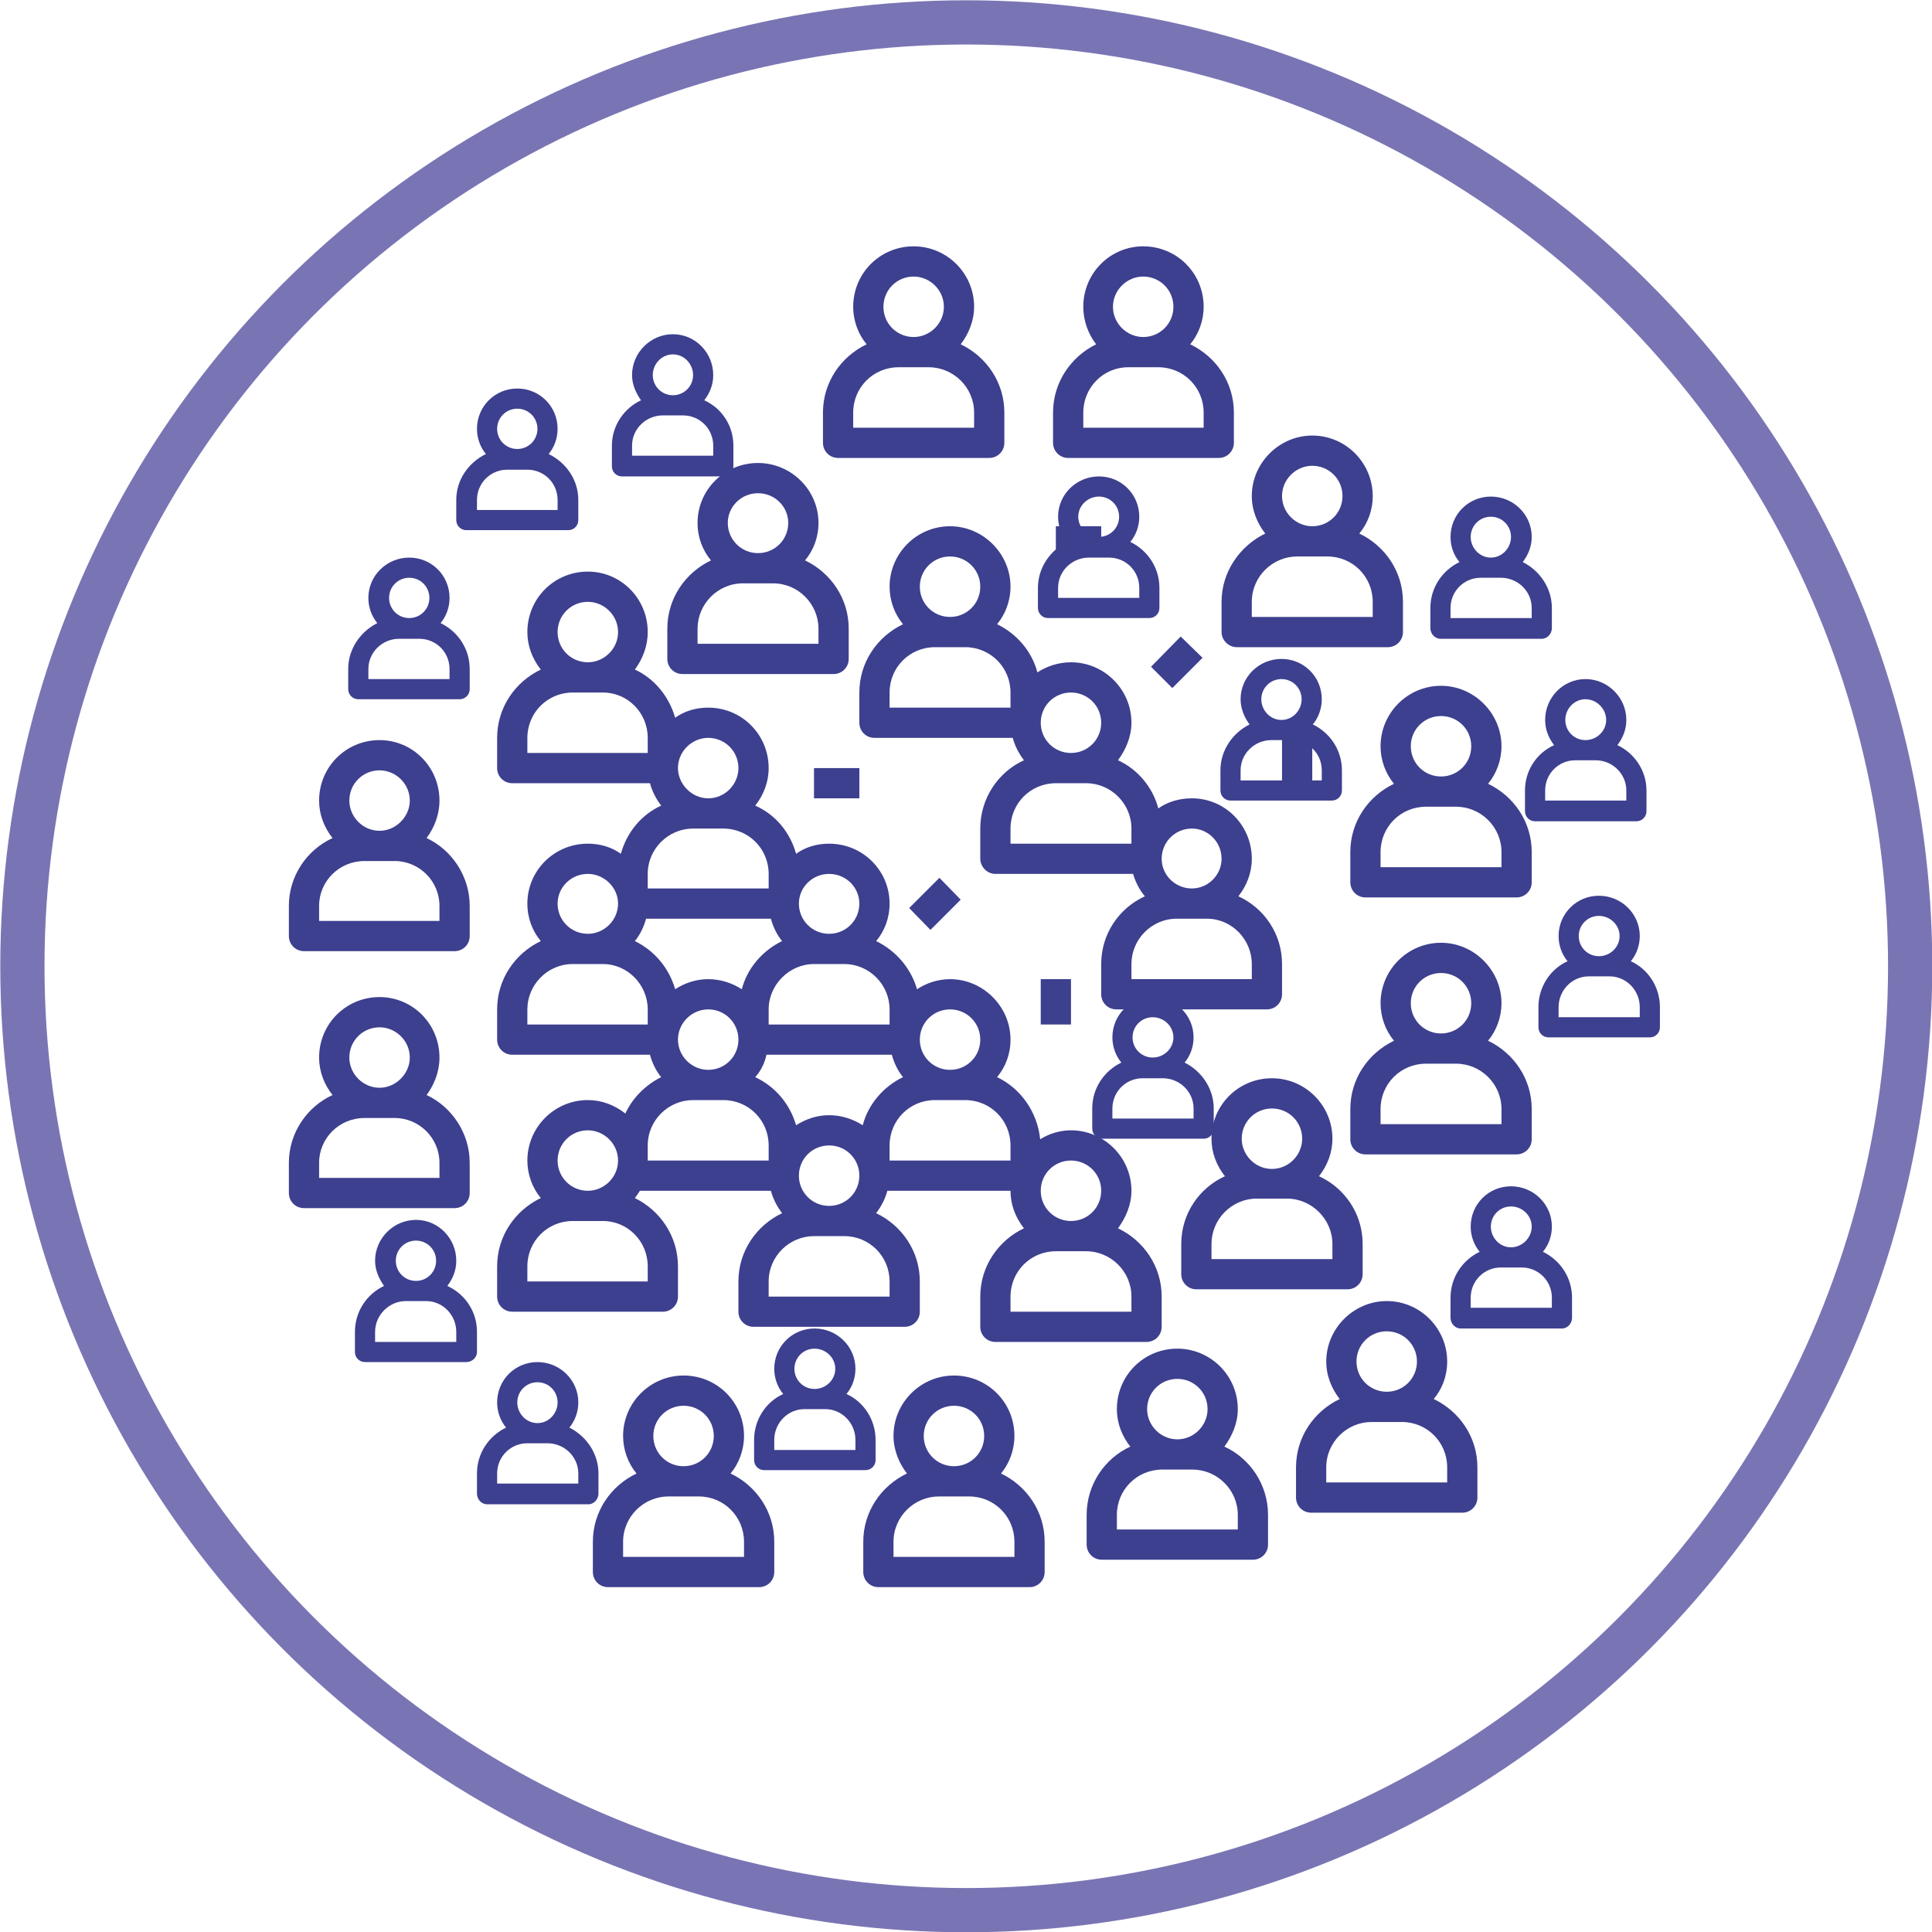 <?xml version="1.0" encoding="UTF-8"?>
<!DOCTYPE svg PUBLIC "-//W3C//DTD SVG 1.1//EN" "http://www.w3.org/Graphics/SVG/1.1/DTD/svg11.dtd">
<!-- Creator: CorelDRAW 2020 (64-Bit) -->
<svg xmlns="http://www.w3.org/2000/svg" xml:space="preserve" width="156px" height="156px" version="1.1" style="shape-rendering:geometricPrecision; text-rendering:geometricPrecision; image-rendering:optimizeQuality; fill-rule:evenodd; clip-rule:evenodd"
viewBox="0 0 34.51 34.51"
 xmlns:xlink="http://www.w3.org/1999/xlink"
 xmlns:xodm="http://www.corel.com/coreldraw/odm/2003">
 <defs>
  <style type="text/css">
   <![CDATA[
    .str0 {stroke:#7975B4;stroke-width:0.79;stroke-miterlimit:22.926}
    .fil0 {fill:none}
    .fil1 {fill:#3D3F8F;fill-rule:nonzero}
   ]]>
  </style>
 </defs>
 <g id="Layer_x0020_1">
  <circle class="fil0 str0" cx="17.26" cy="17.26" r="16.86"/>
  <path class="fil1" d="M24.52 11.02l-2.16 0 0 -0.27c0,-0.45 0.37,-0.81 0.81,-0.81l0.54 0c0.45,0 0.81,0.36 0.81,0.81l0 0.27zm-1.08 -2.7c0.3,0 0.54,0.24 0.54,0.54 0,0.3 -0.24,0.54 -0.54,0.54 -0.29,0 -0.54,-0.24 -0.54,-0.54 0,-0.3 0.25,-0.54 0.54,-0.54zm0.84 1.21c0.15,-0.18 0.24,-0.41 0.24,-0.67 0,-0.59 -0.48,-1.08 -1.08,-1.08 -0.59,0 -1.08,0.49 -1.08,1.08 0,0.26 0.1,0.49 0.24,0.67 -0.45,0.22 -0.78,0.68 -0.78,1.22l0 0.54c0,0.15 0.13,0.27 0.27,0.27l2.7 0c0.15,0 0.27,-0.12 0.27,-0.27l0 -0.54c0,-0.54 -0.32,-1 -0.78,-1.22z"/>
  <path class="fil1" d="M15.89 12.37c0,-0.45 0.36,-0.81 0.81,-0.81l0.54 0c0.45,0 0.81,0.36 0.81,0.81l0 0.27 -2.16 0 0 -0.27zm1.08 -2.43c0.3,0 0.54,0.24 0.54,0.54 0,0.3 -0.24,0.54 -0.54,0.54 -0.3,0 -0.54,-0.24 -0.54,-0.54 0,-0.3 0.24,-0.54 0.54,-0.54zm2.16 2.43c0.3,0 0.54,0.24 0.54,0.54 0,0.3 -0.24,0.54 -0.54,0.54 -0.3,0 -0.54,-0.24 -0.54,-0.54 0,-0.3 0.24,-0.54 0.54,-0.54zm1.08 2.43l0 0.27 -2.16 0 0 -0.27c0,-0.45 0.36,-0.81 0.81,-0.81l0.54 0c0.44,0 0.81,0.36 0.81,0.81zm1.08 0c0.29,0 0.53,0.24 0.53,0.54 0,0.29 -0.24,0.53 -0.53,0.53 -0.3,0 -0.54,-0.24 -0.54,-0.53 0,-0.3 0.24,-0.54 0.54,-0.54zm1.07 2.42l0 0.27 -2.15 0 0 -0.27c0,-0.44 0.36,-0.81 0.81,-0.81l0.54 0c0.44,0 0.8,0.37 0.8,0.81zm-7.01 -4.85l0 0.54c0,0.15 0.12,0.27 0.27,0.27l2.47 0c0.04,0.15 0.11,0.28 0.2,0.4 -0.46,0.21 -0.78,0.68 -0.78,1.22l0 0.54c0,0.14 0.12,0.27 0.27,0.27l2.46 0c0.04,0.14 0.11,0.28 0.21,0.4 -0.46,0.21 -0.78,0.67 -0.78,1.21l0 0.54c0,0.15 0.12,0.27 0.27,0.27l2.69 0c0.15,0 0.27,-0.12 0.27,-0.27l0 -0.54c0,-0.54 -0.32,-1 -0.78,-1.21 0.15,-0.19 0.24,-0.42 0.24,-0.67 0,-0.6 -0.48,-1.08 -1.07,-1.08 -0.22,0 -0.43,0.06 -0.6,0.18 -0.1,-0.38 -0.37,-0.7 -0.72,-0.86 0.14,-0.19 0.24,-0.42 0.24,-0.67 0,-0.6 -0.49,-1.08 -1.08,-1.08 -0.22,0 -0.43,0.07 -0.6,0.18 -0.1,-0.38 -0.37,-0.69 -0.72,-0.86 0.15,-0.18 0.24,-0.42 0.24,-0.67 0,-0.59 -0.49,-1.08 -1.08,-1.08 -0.6,0 -1.08,0.49 -1.08,1.08 0,0.25 0.09,0.49 0.24,0.67 -0.46,0.22 -0.78,0.68 -0.78,1.22z"/>
  <polygon class="fil1" points="20.56,11.91 21.09,11.37 21.48,11.75 20.94,12.29 "/>
  <polygon class="fil1" points="22.9,13.99 23.44,13.99 23.44,13.18 22.9,13.18 "/>
  <polygon class="fil1" points="18.86,9.94 19.67,9.94 19.67,9.4 18.86,9.4 "/>
  <polygon class="fil1" points="16.24,16.22 16.78,15.68 17.16,16.07 16.62,16.61 "/>
  <polygon class="fil1" points="18.59,18.3 19.13,18.3 19.13,17.49 18.59,17.49 "/>
  <polygon class="fil1" points="14.54,14.26 15.35,14.26 15.35,13.72 14.54,13.72 "/>
  <path class="fil1" d="M9.42 22.62c0,-0.45 0.36,-0.81 0.81,-0.81l0.54 0c0.44,0 0.8,0.36 0.8,0.81l0 0.27 -2.15 0 0 -0.27zm1.08 -2.43c0.29,0 0.54,0.24 0.54,0.54 0,0.3 -0.25,0.54 -0.54,0.54 -0.3,0 -0.54,-0.24 -0.54,-0.54 0,-0.3 0.24,-0.54 0.54,-0.54zm1.07 0.27c0,-0.45 0.37,-0.81 0.81,-0.81l0.54 0c0.45,0 0.81,0.36 0.81,0.81l0 0.27 -2.16 0 0 -0.27zm-2.15 -2.43c0,-0.44 0.36,-0.81 0.81,-0.81l0.54 0c0.44,0 0.8,0.37 0.8,0.81l0 0.27 -2.15 0 0 -0.27zm1.08 -2.42c0.29,0 0.54,0.24 0.54,0.53 0,0.3 -0.25,0.54 -0.54,0.54 -0.3,0 -0.54,-0.24 -0.54,-0.54 0,-0.29 0.24,-0.53 0.54,-0.53zm1.07 0c0,-0.45 0.37,-0.81 0.81,-0.81l0.54 0c0.45,0 0.81,0.36 0.81,0.81l0 0.26 -2.16 0 0 -0.26zm-2.15 -2.43c0,-0.45 0.36,-0.81 0.81,-0.81l0.54 0c0.44,0 0.8,0.36 0.8,0.81l0 0.27 -2.15 0 0 -0.27zm1.08 -2.43c0.29,0 0.54,0.24 0.54,0.54 0,0.3 -0.25,0.54 -0.54,0.54 -0.3,0 -0.54,-0.24 -0.54,-0.54 0,-0.3 0.24,-0.54 0.54,-0.54zm2.15 2.43c0.3,0 0.54,0.24 0.54,0.54 0,0.29 -0.24,0.54 -0.54,0.54 -0.29,0 -0.54,-0.25 -0.54,-0.54 0,-0.3 0.25,-0.54 0.54,-0.54zm2.16 2.43c0.3,0 0.54,0.24 0.54,0.53 0,0.3 -0.24,0.54 -0.54,0.54 -0.3,0 -0.54,-0.24 -0.54,-0.54 0,-0.29 0.24,-0.53 0.54,-0.53zm1.08 2.42l0 0.27 -2.16 0 0 -0.27c0,-0.44 0.37,-0.81 0.81,-0.81l0.54 0c0.45,0 0.81,0.37 0.81,0.81zm1.08 0c0.3,0 0.54,0.24 0.54,0.54 0,0.3 -0.24,0.54 -0.54,0.54 -0.3,0 -0.54,-0.24 -0.54,-0.54 0,-0.3 0.24,-0.54 0.54,-0.54zm1.08 2.43l0 0.27 -2.16 0 0 -0.27c0,-0.45 0.36,-0.81 0.81,-0.81l0.54 0c0.45,0 0.81,0.36 0.81,0.81zm1.08 0.27c0.3,0 0.54,0.24 0.54,0.54 0,0.3 -0.24,0.54 -0.54,0.54 -0.3,0 -0.54,-0.24 -0.54,-0.54 0,-0.3 0.24,-0.54 0.54,-0.54zm1.08 2.43l0 0.27 -2.16 0 0 -0.27c0,-0.45 0.36,-0.81 0.81,-0.81l0.54 0c0.44,0 0.81,0.36 0.81,0.81zm-4.32 -0.27l0 0.27 -2.16 0 0 -0.27c0,-0.45 0.37,-0.81 0.81,-0.81l0.54 0c0.45,0 0.81,0.36 0.81,0.81zm-1.08 -2.43c0.3,0 0.54,0.24 0.54,0.54 0,0.3 -0.24,0.54 -0.54,0.54 -0.3,0 -0.54,-0.24 -0.54,-0.54 0,-0.3 0.24,-0.54 0.54,-0.54zm-1.12 -1.62l2.24 0c0.04,0.15 0.11,0.29 0.2,0.4 -0.35,0.17 -0.62,0.48 -0.72,0.86 -0.17,-0.11 -0.38,-0.18 -0.6,-0.18 -0.22,0 -0.42,0.07 -0.59,0.18 -0.11,-0.38 -0.37,-0.69 -0.73,-0.86 0.1,-0.11 0.17,-0.25 0.2,-0.4zm-1.04 -0.81c0.3,0 0.54,0.24 0.54,0.54 0,0.3 -0.24,0.54 -0.54,0.54 -0.29,0 -0.54,-0.24 -0.54,-0.54 0,-0.3 0.25,-0.54 0.54,-0.54zm-1.11 -1.62l2.23 0c0.04,0.15 0.11,0.29 0.2,0.4 -0.35,0.17 -0.62,0.48 -0.72,0.86 -0.17,-0.11 -0.38,-0.18 -0.6,-0.18 -0.22,0 -0.42,0.07 -0.59,0.18 -0.11,-0.38 -0.37,-0.69 -0.72,-0.86 0.09,-0.11 0.16,-0.25 0.2,-0.4zm-2.39 7.02l2.69 0c0.15,0 0.27,-0.12 0.27,-0.27l0 -0.54c0,-0.54 -0.32,-1 -0.77,-1.22 0.03,-0.04 0.06,-0.08 0.09,-0.13l2.34 0c0.04,0.15 0.11,0.28 0.2,0.4 -0.46,0.22 -0.78,0.68 -0.78,1.22l0 0.54c0,0.15 0.12,0.27 0.27,0.27l2.7 0c0.15,0 0.27,-0.12 0.27,-0.27l0 -0.54c0,-0.54 -0.32,-1 -0.78,-1.22 0.09,-0.12 0.16,-0.25 0.2,-0.4l2.2 0c0,0.25 0.09,0.48 0.24,0.67 -0.46,0.22 -0.78,0.68 -0.78,1.22l0 0.54c0,0.15 0.12,0.27 0.27,0.27l2.7 0c0.15,0 0.27,-0.12 0.27,-0.27l0 -0.54c0,-0.54 -0.32,-1 -0.78,-1.22 0.14,-0.19 0.24,-0.42 0.24,-0.67 0,-0.6 -0.49,-1.08 -1.08,-1.08 -0.2,0 -0.39,0.06 -0.55,0.16 -0.05,-0.49 -0.35,-0.91 -0.77,-1.11 0.15,-0.18 0.24,-0.41 0.24,-0.67 0,-0.59 -0.49,-1.08 -1.08,-1.08 -0.22,0 -0.42,0.07 -0.59,0.18 -0.11,-0.38 -0.38,-0.69 -0.73,-0.86 0.15,-0.18 0.24,-0.41 0.24,-0.67 0,-0.59 -0.48,-1.07 -1.08,-1.07 -0.22,0 -0.42,0.06 -0.59,0.18 -0.11,-0.39 -0.37,-0.7 -0.73,-0.86 0.15,-0.19 0.24,-0.42 0.24,-0.67 0,-0.6 -0.48,-1.08 -1.08,-1.08 -0.22,0 -0.42,0.06 -0.59,0.18 -0.11,-0.38 -0.37,-0.7 -0.72,-0.86 0.14,-0.19 0.23,-0.42 0.23,-0.67 0,-0.6 -0.48,-1.08 -1.07,-1.08 -0.6,0 -1.08,0.48 -1.08,1.08 0,0.25 0.09,0.48 0.24,0.67 -0.46,0.22 -0.78,0.68 -0.78,1.22l0 0.54c0,0.15 0.12,0.27 0.27,0.27l2.46 0c0.04,0.15 0.11,0.28 0.2,0.4 -0.35,0.16 -0.61,0.47 -0.72,0.86 -0.17,-0.12 -0.37,-0.18 -0.59,-0.18 -0.6,0 -1.08,0.48 -1.08,1.07 0,0.26 0.09,0.49 0.24,0.67 -0.46,0.22 -0.78,0.68 -0.78,1.22l0 0.54c0,0.15 0.12,0.27 0.27,0.27l2.46 0c0.04,0.15 0.11,0.29 0.2,0.4 -0.28,0.14 -0.51,0.37 -0.64,0.65 -0.19,-0.15 -0.42,-0.24 -0.67,-0.24 -0.6,0 -1.08,0.49 -1.08,1.08 0,0.25 0.09,0.49 0.24,0.67 -0.46,0.22 -0.78,0.68 -0.78,1.22l0 0.54c0,0.15 0.12,0.27 0.27,0.27z"/>
  <path class="fil1" d="M26.82 15.49l-2.16 0 0 -0.27c0,-0.45 0.36,-0.81 0.81,-0.81l0.54 0c0.44,0 0.81,0.36 0.81,0.81l0 0.27zm-1.08 -2.7c0.3,0 0.54,0.24 0.54,0.54 0,0.3 -0.24,0.54 -0.54,0.54 -0.3,0 -0.54,-0.24 -0.54,-0.54 0,-0.3 0.24,-0.54 0.54,-0.54zm0.84 1.21c0.15,-0.18 0.24,-0.42 0.24,-0.67 0,-0.59 -0.49,-1.08 -1.08,-1.08 -0.6,0 -1.08,0.49 -1.08,1.08 0,0.25 0.09,0.49 0.24,0.67 -0.46,0.22 -0.78,0.68 -0.78,1.22l0 0.54c0,0.15 0.12,0.27 0.27,0.27l2.7 0c0.15,0 0.27,-0.12 0.27,-0.27l0 -0.54c0,-0.54 -0.32,-1 -0.78,-1.22z"/>
  <path class="fil1" d="M26.82 20.08l-2.16 0 0 -0.27c0,-0.45 0.36,-0.81 0.81,-0.81l0.54 0c0.44,0 0.81,0.36 0.81,0.81l0 0.27zm-1.08 -2.7c0.3,0 0.54,0.24 0.54,0.54 0,0.3 -0.24,0.54 -0.54,0.54 -0.3,0 -0.54,-0.24 -0.54,-0.54 0,-0.3 0.24,-0.54 0.54,-0.54zm0.84 1.21c0.15,-0.18 0.24,-0.42 0.24,-0.67 0,-0.59 -0.49,-1.08 -1.08,-1.08 -0.6,0 -1.08,0.49 -1.08,1.08 0,0.25 0.09,0.49 0.24,0.67 -0.46,0.22 -0.78,0.68 -0.78,1.22l0 0.54c0,0.15 0.12,0.27 0.27,0.27l2.7 0c0.15,0 0.27,-0.12 0.27,-0.27l0 -0.54c0,-0.54 -0.32,-1 -0.78,-1.22z"/>
  <path class="fil1" d="M23.8 22.49l-2.16 0 0 -0.27c0,-0.44 0.36,-0.81 0.81,-0.81l0.54 0c0.44,0 0.81,0.37 0.81,0.81l0 0.27zm-1.08 -2.69c0.3,0 0.54,0.24 0.54,0.54 0,0.29 -0.24,0.54 -0.54,0.54 -0.3,0 -0.54,-0.25 -0.54,-0.54 0,-0.3 0.24,-0.54 0.54,-0.54zm0.84 1.21c0.15,-0.19 0.24,-0.42 0.24,-0.67 0,-0.6 -0.49,-1.08 -1.08,-1.08 -0.6,0 -1.08,0.48 -1.08,1.08 0,0.25 0.09,0.48 0.24,0.67 -0.46,0.21 -0.78,0.67 -0.78,1.21l0 0.54c0,0.15 0.12,0.27 0.27,0.27l2.7 0c0.15,0 0.27,-0.12 0.27,-0.27l0 -0.54c0,-0.54 -0.32,-1 -0.78,-1.21z"/>
  <path class="fil1" d="M13.29 27.81l-2.16 0 0 -0.27c0,-0.45 0.37,-0.81 0.81,-0.81l0.54 0c0.45,0 0.81,0.36 0.81,0.81l0 0.27zm-1.08 -2.7c0.3,0 0.54,0.24 0.54,0.54 0,0.3 -0.24,0.54 -0.54,0.54 -0.3,0 -0.54,-0.24 -0.54,-0.54 0,-0.3 0.24,-0.54 0.54,-0.54zm0.84 1.21c0.15,-0.18 0.24,-0.42 0.24,-0.67 0,-0.6 -0.48,-1.08 -1.08,-1.08 -0.59,0 -1.08,0.48 -1.08,1.08 0,0.25 0.09,0.49 0.24,0.67 -0.46,0.22 -0.78,0.68 -0.78,1.22l0 0.54c0,0.15 0.12,0.27 0.27,0.27l2.7 0c0.15,0 0.27,-0.12 0.27,-0.27l0 -0.54c0,-0.54 -0.32,-1 -0.78,-1.22z"/>
  <path class="fil1" d="M18.12 27.81l-2.16 0 0 -0.27c0,-0.45 0.37,-0.81 0.81,-0.81l0.54 0c0.45,0 0.81,0.36 0.81,0.81l0 0.27zm-1.08 -2.7c0.3,0 0.54,0.24 0.54,0.54 0,0.3 -0.24,0.54 -0.54,0.54 -0.3,0 -0.54,-0.24 -0.54,-0.54 0,-0.3 0.24,-0.54 0.54,-0.54zm0.84 1.21c0.15,-0.18 0.24,-0.42 0.24,-0.67 0,-0.6 -0.48,-1.08 -1.08,-1.08 -0.59,0 -1.08,0.48 -1.08,1.08 0,0.25 0.1,0.49 0.24,0.67 -0.46,0.22 -0.78,0.68 -0.78,1.22l0 0.54c0,0.15 0.12,0.27 0.27,0.27l2.7 0c0.15,0 0.27,-0.12 0.27,-0.27l0 -0.54c0,-0.54 -0.32,-1 -0.78,-1.22z"/>
  <path class="fil1" d="M22.11 27.32l-2.16 0 0 -0.26c0,-0.45 0.36,-0.81 0.81,-0.81l0.54 0c0.44,0 0.81,0.36 0.81,0.81l0 0.26zm-1.08 -2.69c0.3,0 0.54,0.24 0.54,0.54 0,0.29 -0.24,0.54 -0.54,0.54 -0.3,0 -0.54,-0.25 -0.54,-0.54 0,-0.3 0.24,-0.54 0.54,-0.54zm0.84 1.21c0.14,-0.19 0.24,-0.42 0.24,-0.67 0,-0.6 -0.49,-1.08 -1.08,-1.08 -0.6,0 -1.08,0.48 -1.08,1.08 0,0.25 0.09,0.48 0.24,0.67 -0.46,0.21 -0.78,0.68 -0.78,1.22l0 0.53c0,0.15 0.12,0.27 0.27,0.27l2.7 0c0.15,0 0.27,-0.12 0.27,-0.27l0 -0.53c0,-0.54 -0.32,-1.01 -0.78,-1.22z"/>
  <path class="fil1" d="M25.85 26.48l-2.16 0 0 -0.27c0,-0.45 0.37,-0.81 0.81,-0.81l0.54 0c0.45,0 0.81,0.36 0.81,0.81l0 0.27zm-1.08 -2.7c0.3,0 0.54,0.24 0.54,0.54 0,0.3 -0.24,0.54 -0.54,0.54 -0.3,0 -0.54,-0.24 -0.54,-0.54 0,-0.3 0.24,-0.54 0.54,-0.54zm0.84 1.21c0.15,-0.18 0.24,-0.41 0.24,-0.67 0,-0.59 -0.48,-1.08 -1.08,-1.08 -0.59,0 -1.08,0.49 -1.08,1.08 0,0.26 0.1,0.49 0.24,0.67 -0.46,0.22 -0.78,0.68 -0.78,1.22l0 0.54c0,0.15 0.12,0.27 0.27,0.27l2.7 0c0.15,0 0.27,-0.12 0.27,-0.27l0 -0.54c0,-0.54 -0.32,-1 -0.78,-1.22z"/>
  <path class="fil1" d="M14.62 11.5l-2.16 0 0 -0.27c0,-0.44 0.36,-0.81 0.81,-0.81l0.54 0c0.45,0 0.81,0.37 0.81,0.81l0 0.27zm-1.08 -2.69c0.3,0 0.54,0.24 0.54,0.53 0,0.3 -0.24,0.54 -0.54,0.54 -0.3,0 -0.54,-0.24 -0.54,-0.54 0,-0.29 0.24,-0.53 0.54,-0.53zm0.84 1.2c0.15,-0.18 0.24,-0.41 0.24,-0.67 0,-0.59 -0.49,-1.07 -1.08,-1.07 -0.6,0 -1.08,0.48 -1.08,1.07 0,0.26 0.09,0.49 0.24,0.67 -0.46,0.22 -0.78,0.68 -0.78,1.22l0 0.54c0,0.15 0.12,0.27 0.27,0.27l2.7 0c0.15,0 0.27,-0.12 0.27,-0.27l0 -0.54c0,-0.54 -0.32,-1 -0.78,-1.22z"/>
  <path class="fil1" d="M17.4 7.64l-2.16 0 0 -0.27c0,-0.45 0.36,-0.81 0.81,-0.81l0.54 0c0.44,0 0.81,0.36 0.81,0.81l0 0.27zm-1.08 -2.7c0.29,0 0.54,0.24 0.54,0.54 0,0.3 -0.25,0.54 -0.54,0.54 -0.3,0 -0.54,-0.24 -0.54,-0.54 0,-0.3 0.24,-0.54 0.54,-0.54zm0.84 1.21c0.14,-0.18 0.24,-0.42 0.24,-0.67 0,-0.6 -0.49,-1.08 -1.08,-1.08 -0.6,0 -1.08,0.48 -1.08,1.08 0,0.25 0.09,0.49 0.24,0.67 -0.46,0.22 -0.78,0.68 -0.78,1.22l0 0.54c0,0.15 0.12,0.27 0.27,0.27l2.7 0c0.15,0 0.27,-0.12 0.27,-0.27l0 -0.54c0,-0.54 -0.32,-1 -0.78,-1.22z"/>
  <path class="fil1" d="M21.5 7.64l-2.15 0 0 -0.27c0,-0.45 0.36,-0.81 0.8,-0.81l0.54 0c0.45,0 0.81,0.36 0.81,0.81l0 0.27zm-1.08 -2.7c0.3,0 0.54,0.24 0.54,0.54 0,0.3 -0.24,0.54 -0.54,0.54 -0.29,0 -0.54,-0.24 -0.54,-0.54 0,-0.3 0.25,-0.54 0.54,-0.54zm0.84 1.21c0.15,-0.18 0.24,-0.42 0.24,-0.67 0,-0.6 -0.48,-1.08 -1.08,-1.08 -0.59,0 -1.07,0.48 -1.07,1.08 0,0.25 0.09,0.49 0.23,0.67 -0.45,0.22 -0.77,0.68 -0.77,1.22l0 0.54c0,0.15 0.12,0.27 0.27,0.27l2.69 0c0.15,0 0.27,-0.12 0.27,-0.27l0 -0.54c0,-0.54 -0.32,-1 -0.78,-1.22z"/>
  <path class="fil1" d="M7.85 16.45l-2.15 0 0 -0.27c0,-0.44 0.36,-0.8 0.81,-0.8l0.54 0c0.44,0 0.8,0.36 0.8,0.8l0 0.27zm-1.07 -2.69c0.29,0 0.54,0.24 0.54,0.54 0,0.29 -0.25,0.54 -0.54,0.54 -0.3,0 -0.54,-0.25 -0.54,-0.54 0,-0.3 0.24,-0.54 0.54,-0.54zm0.84 1.21c0.14,-0.19 0.23,-0.42 0.23,-0.67 0,-0.6 -0.48,-1.08 -1.07,-1.08 -0.6,0 -1.08,0.48 -1.08,1.08 0,0.25 0.09,0.48 0.24,0.67 -0.46,0.21 -0.78,0.68 -0.78,1.21l0 0.54c0,0.15 0.12,0.27 0.27,0.27l2.69 0c0.15,0 0.27,-0.12 0.27,-0.27l0 -0.54c0,-0.53 -0.32,-1 -0.77,-1.21z"/>
  <path class="fil1" d="M7.85 21.04l-2.15 0 0 -0.27c0,-0.44 0.36,-0.8 0.81,-0.8l0.54 0c0.44,0 0.8,0.36 0.8,0.8l0 0.27zm-1.07 -2.69c0.29,0 0.54,0.24 0.54,0.54 0,0.29 -0.25,0.54 -0.54,0.54 -0.3,0 -0.54,-0.25 -0.54,-0.54 0,-0.3 0.24,-0.54 0.54,-0.54zm0.84 1.21c0.14,-0.19 0.23,-0.42 0.23,-0.67 0,-0.6 -0.48,-1.08 -1.07,-1.08 -0.6,0 -1.08,0.48 -1.08,1.08 0,0.25 0.09,0.48 0.24,0.67 -0.46,0.21 -0.78,0.68 -0.78,1.21l0 0.54c0,0.15 0.12,0.27 0.27,0.27l2.69 0c0.15,0 0.27,-0.12 0.27,-0.27l0 -0.54c0,-0.53 -0.32,-1 -0.77,-1.21z"/>
  <path class="fil1" d="M10.33 26.5l-1.45 0 0 -0.18c0,-0.3 0.24,-0.54 0.54,-0.54l0.36 0c0.3,0 0.55,0.24 0.55,0.54l0 0.18zm-0.73 -1.81c0.2,0 0.36,0.16 0.36,0.36 0,0.2 -0.16,0.37 -0.36,0.37 -0.2,0 -0.36,-0.17 -0.36,-0.37 0,-0.2 0.16,-0.36 0.36,-0.36zm0.57 0.81c0.1,-0.12 0.16,-0.28 0.16,-0.45 0,-0.4 -0.33,-0.72 -0.73,-0.72 -0.4,0 -0.72,0.32 -0.72,0.72 0,0.17 0.06,0.33 0.16,0.45 -0.31,0.15 -0.52,0.46 -0.52,0.82l0 0.36c0,0.1 0.08,0.19 0.18,0.19l1.81 0c0.1,0 0.18,-0.09 0.18,-0.19l0 -0.36c0,-0.36 -0.22,-0.67 -0.52,-0.82z"/>
  <path class="fil1" d="M27.72 23.36l-1.45 0 0 -0.18c0,-0.3 0.24,-0.54 0.54,-0.54l0.37 0c0.3,0 0.54,0.24 0.54,0.54l0 0.18zm-0.73 -1.81c0.2,0 0.37,0.16 0.37,0.36 0,0.2 -0.17,0.37 -0.37,0.37 -0.2,0 -0.36,-0.17 -0.36,-0.37 0,-0.2 0.16,-0.36 0.36,-0.36zm0.57 0.81c0.1,-0.12 0.16,-0.28 0.16,-0.45 0,-0.4 -0.33,-0.72 -0.73,-0.72 -0.4,0 -0.72,0.32 -0.72,0.72 0,0.17 0.06,0.33 0.16,0.45 -0.31,0.15 -0.52,0.46 -0.52,0.82l0 0.36c0,0.1 0.08,0.19 0.18,0.19l1.81 0c0.1,0 0.18,-0.09 0.18,-0.19l0 -0.36c0,-0.36 -0.21,-0.67 -0.52,-0.82z"/>
  <path class="fil1" d="M8.03 12.13l-1.45 0 0 -0.18c0,-0.3 0.25,-0.54 0.55,-0.54l0.36 0c0.3,0 0.54,0.24 0.54,0.54l0 0.18zm-0.72 -1.81c0.2,0 0.36,0.16 0.36,0.36 0,0.2 -0.16,0.36 -0.36,0.36 -0.2,0 -0.36,-0.16 -0.36,-0.36 0,-0.2 0.16,-0.36 0.36,-0.36zm0.56 0.81c0.1,-0.12 0.16,-0.28 0.16,-0.45 0,-0.4 -0.32,-0.72 -0.72,-0.72 -0.4,0 -0.73,0.32 -0.73,0.72 0,0.17 0.06,0.33 0.16,0.45 -0.3,0.15 -0.52,0.46 -0.52,0.82l0 0.36c0,0.1 0.08,0.18 0.18,0.18l1.81 0c0.1,0 0.18,-0.08 0.18,-0.18l0 -0.36c0,-0.36 -0.21,-0.67 -0.52,-0.82z"/>
  <path class="fil1" d="M9.96 9.11l-1.44 0 0 -0.18c0,-0.3 0.24,-0.54 0.54,-0.54l0.36 0c0.3,0 0.54,0.24 0.54,0.54l0 0.18zm-0.72 -1.81c0.2,0 0.36,0.16 0.36,0.36 0,0.2 -0.16,0.36 -0.36,0.36 -0.2,0 -0.36,-0.16 -0.36,-0.36 0,-0.2 0.16,-0.36 0.36,-0.36zm0.56 0.81c0.1,-0.12 0.16,-0.28 0.16,-0.45 0,-0.4 -0.32,-0.72 -0.72,-0.72 -0.4,0 -0.72,0.32 -0.72,0.72 0,0.17 0.06,0.33 0.16,0.45 -0.31,0.15 -0.53,0.46 -0.53,0.82l0 0.36c0,0.1 0.08,0.18 0.18,0.18l1.82 0c0.1,0 0.18,-0.08 0.18,-0.18l0 -0.36c0,-0.36 -0.22,-0.67 -0.53,-0.82z"/>
  <path class="fil1" d="M12.74 8.14l-1.45 0 0 -0.18c0,-0.3 0.25,-0.54 0.55,-0.54l0.36 0c0.3,0 0.54,0.24 0.54,0.54l0 0.18zm-0.72 -1.81c0.2,0 0.36,0.17 0.36,0.37 0,0.2 -0.16,0.36 -0.36,0.36 -0.2,0 -0.36,-0.16 -0.36,-0.36 0,-0.2 0.16,-0.37 0.36,-0.37zm0.56 0.82c0.1,-0.13 0.16,-0.28 0.16,-0.45 0,-0.4 -0.32,-0.73 -0.72,-0.73 -0.4,0 -0.73,0.33 -0.73,0.73 0,0.17 0.07,0.32 0.16,0.45 -0.3,0.14 -0.52,0.45 -0.52,0.81l0 0.37c0,0.1 0.08,0.18 0.18,0.18l1.81 0c0.1,0 0.18,-0.08 0.18,-0.18l0 -0.37c0,-0.36 -0.21,-0.67 -0.52,-0.81z"/>
  <path class="fil1" d="M27.36 11.04l-1.45 0 0 -0.18c0,-0.3 0.24,-0.54 0.54,-0.54l0.36 0c0.3,0 0.55,0.24 0.55,0.54l0 0.18zm-0.73 -1.81c0.2,0 0.36,0.16 0.36,0.36 0,0.2 -0.16,0.37 -0.36,0.37 -0.2,0 -0.36,-0.17 -0.36,-0.37 0,-0.2 0.16,-0.36 0.36,-0.36zm0.57 0.81c0.09,-0.12 0.16,-0.27 0.16,-0.45 0,-0.4 -0.33,-0.72 -0.73,-0.72 -0.4,0 -0.72,0.32 -0.72,0.72 0,0.18 0.06,0.33 0.16,0.45 -0.31,0.15 -0.52,0.46 -0.52,0.82l0 0.36c0,0.1 0.08,0.19 0.18,0.19l1.81 0c0.1,0 0.18,-0.09 0.18,-0.19l0 -0.36c0,-0.36 -0.22,-0.67 -0.52,-0.82z"/>
  <path class="fil1" d="M29.29 18.17l-1.45 0 0 -0.18c0,-0.3 0.24,-0.55 0.54,-0.55l0.37 0c0.3,0 0.54,0.25 0.54,0.55l0 0.18zm-0.73 -1.81c0.2,0 0.37,0.16 0.37,0.36 0,0.2 -0.17,0.36 -0.37,0.36 -0.2,0 -0.36,-0.16 -0.36,-0.36 0,-0.2 0.16,-0.36 0.36,-0.36zm0.57 0.81c0.1,-0.12 0.16,-0.28 0.16,-0.45 0,-0.4 -0.33,-0.72 -0.73,-0.72 -0.4,0 -0.72,0.32 -0.72,0.72 0,0.17 0.06,0.33 0.16,0.45 -0.31,0.14 -0.52,0.46 -0.52,0.82l0 0.36c0,0.1 0.08,0.18 0.18,0.18l1.81 0c0.1,0 0.18,-0.08 0.18,-0.18l0 -0.36c0,-0.36 -0.21,-0.68 -0.52,-0.82z"/>
  <path class="fil1" d="M29.05 14.3l-1.45 0 0 -0.18c0,-0.3 0.24,-0.54 0.54,-0.54l0.36 0c0.3,0 0.55,0.24 0.55,0.54l0 0.18zm-0.73 -1.81c0.2,0 0.37,0.17 0.37,0.37 0,0.2 -0.17,0.36 -0.37,0.36 -0.2,0 -0.36,-0.16 -0.36,-0.36 0,-0.2 0.16,-0.37 0.36,-0.37zm0.57 0.82c0.1,-0.13 0.16,-0.28 0.16,-0.45 0,-0.4 -0.33,-0.73 -0.73,-0.73 -0.4,0 -0.72,0.33 -0.72,0.73 0,0.17 0.06,0.32 0.16,0.45 -0.31,0.14 -0.52,0.45 -0.52,0.81l0 0.37c0,0.1 0.08,0.18 0.18,0.18l1.81 0c0.1,0 0.18,-0.08 0.18,-0.18l0 -0.37c0,-0.36 -0.22,-0.67 -0.52,-0.81z"/>
  <path class="fil1" d="M21.32 19.98l-1.45 0 0 -0.18c0,-0.3 0.24,-0.54 0.54,-0.54l0.36 0c0.3,0 0.55,0.24 0.55,0.54l0 0.18zm-0.73 -1.81c0.2,0 0.37,0.16 0.37,0.36 0,0.2 -0.17,0.36 -0.37,0.36 -0.2,0 -0.36,-0.16 -0.36,-0.36 0,-0.2 0.16,-0.36 0.36,-0.36zm0.57 0.81c0.1,-0.12 0.16,-0.28 0.16,-0.45 0,-0.4 -0.33,-0.72 -0.73,-0.72 -0.4,0 -0.72,0.32 -0.72,0.72 0,0.17 0.06,0.33 0.16,0.45 -0.31,0.15 -0.52,0.46 -0.52,0.82l0 0.36c0,0.1 0.08,0.18 0.18,0.18l1.81 0c0.1,0 0.18,-0.08 0.18,-0.18l0 -0.36c0,-0.36 -0.22,-0.67 -0.52,-0.82z"/>
  <path class="fil1" d="M8.15 23.97l-1.45 0 0 -0.18c0,-0.3 0.25,-0.55 0.55,-0.55l0.36 0c0.3,0 0.54,0.25 0.54,0.55l0 0.18zm-0.72 -1.81c0.2,0 0.36,0.16 0.36,0.36 0,0.2 -0.16,0.36 -0.36,0.36 -0.2,0 -0.36,-0.16 -0.36,-0.36 0,-0.2 0.16,-0.36 0.36,-0.36zm0.56 0.81c0.1,-0.13 0.16,-0.28 0.16,-0.45 0,-0.4 -0.32,-0.73 -0.72,-0.73 -0.4,0 -0.73,0.33 -0.73,0.73 0,0.17 0.07,0.32 0.16,0.45 -0.3,0.14 -0.52,0.45 -0.52,0.82l0 0.36c0,0.1 0.08,0.18 0.18,0.18l1.81 0c0.1,0 0.19,-0.08 0.19,-0.18l0 -0.36c0,-0.37 -0.22,-0.68 -0.53,-0.82z"/>
  <path class="fil1" d="M15.28 25.9l-1.45 0 0 -0.18c0,-0.3 0.24,-0.55 0.54,-0.55l0.37 0c0.3,0 0.54,0.25 0.54,0.55l0 0.18zm-0.73 -1.81c0.2,0 0.37,0.16 0.37,0.36 0,0.2 -0.17,0.36 -0.37,0.36 -0.2,0 -0.36,-0.16 -0.36,-0.36 0,-0.2 0.16,-0.36 0.36,-0.36zm0.57 0.81c0.1,-0.12 0.16,-0.28 0.16,-0.45 0,-0.4 -0.33,-0.72 -0.73,-0.72 -0.4,0 -0.72,0.32 -0.72,0.72 0,0.17 0.06,0.33 0.16,0.45 -0.31,0.14 -0.52,0.46 -0.52,0.82l0 0.36c0,0.1 0.08,0.18 0.18,0.18l1.81 0c0.1,0 0.18,-0.08 0.18,-0.18l0 -0.36c0,-0.36 -0.21,-0.68 -0.52,-0.82z"/>
  <path class="fil1" d="M20.35 10.68l-1.45 0 0 -0.18c0,-0.3 0.25,-0.54 0.55,-0.54l0.36 0c0.3,0 0.54,0.24 0.54,0.54l0 0.18zm-0.72 -1.81c0.2,0 0.36,0.16 0.36,0.36 0,0.2 -0.16,0.36 -0.36,0.36 -0.2,0 -0.37,-0.16 -0.37,-0.36 0,-0.2 0.17,-0.36 0.37,-0.36zm0.56 0.81c0.1,-0.12 0.16,-0.28 0.16,-0.45 0,-0.4 -0.32,-0.72 -0.72,-0.72 -0.4,0 -0.73,0.32 -0.73,0.72 0,0.17 0.06,0.33 0.16,0.45 -0.3,0.15 -0.52,0.46 -0.52,0.82l0 0.36c0,0.1 0.08,0.18 0.18,0.18l1.81 0c0.1,0 0.18,-0.08 0.18,-0.18l0 -0.36c0,-0.36 -0.21,-0.67 -0.52,-0.82z"/>
  <path class="fil1" d="M23.61 13.94l-1.45 0 0 -0.18c0,-0.3 0.25,-0.54 0.55,-0.54l0.36 0c0.3,0 0.54,0.24 0.54,0.54l0 0.18zm-0.72 -1.81c0.2,0 0.36,0.16 0.36,0.36 0,0.2 -0.16,0.37 -0.36,0.37 -0.2,0 -0.36,-0.17 -0.36,-0.37 0,-0.2 0.16,-0.36 0.36,-0.36zm0.56 0.81c0.1,-0.12 0.16,-0.28 0.16,-0.45 0,-0.4 -0.32,-0.72 -0.72,-0.72 -0.4,0 -0.73,0.32 -0.73,0.72 0,0.17 0.07,0.33 0.16,0.45 -0.3,0.15 -0.52,0.46 -0.52,0.82l0 0.36c0,0.1 0.08,0.18 0.18,0.18l1.81 0c0.1,0 0.18,-0.08 0.18,-0.18l0 -0.36c0,-0.36 -0.21,-0.67 -0.52,-0.82z"/>
 </g>
</svg>
